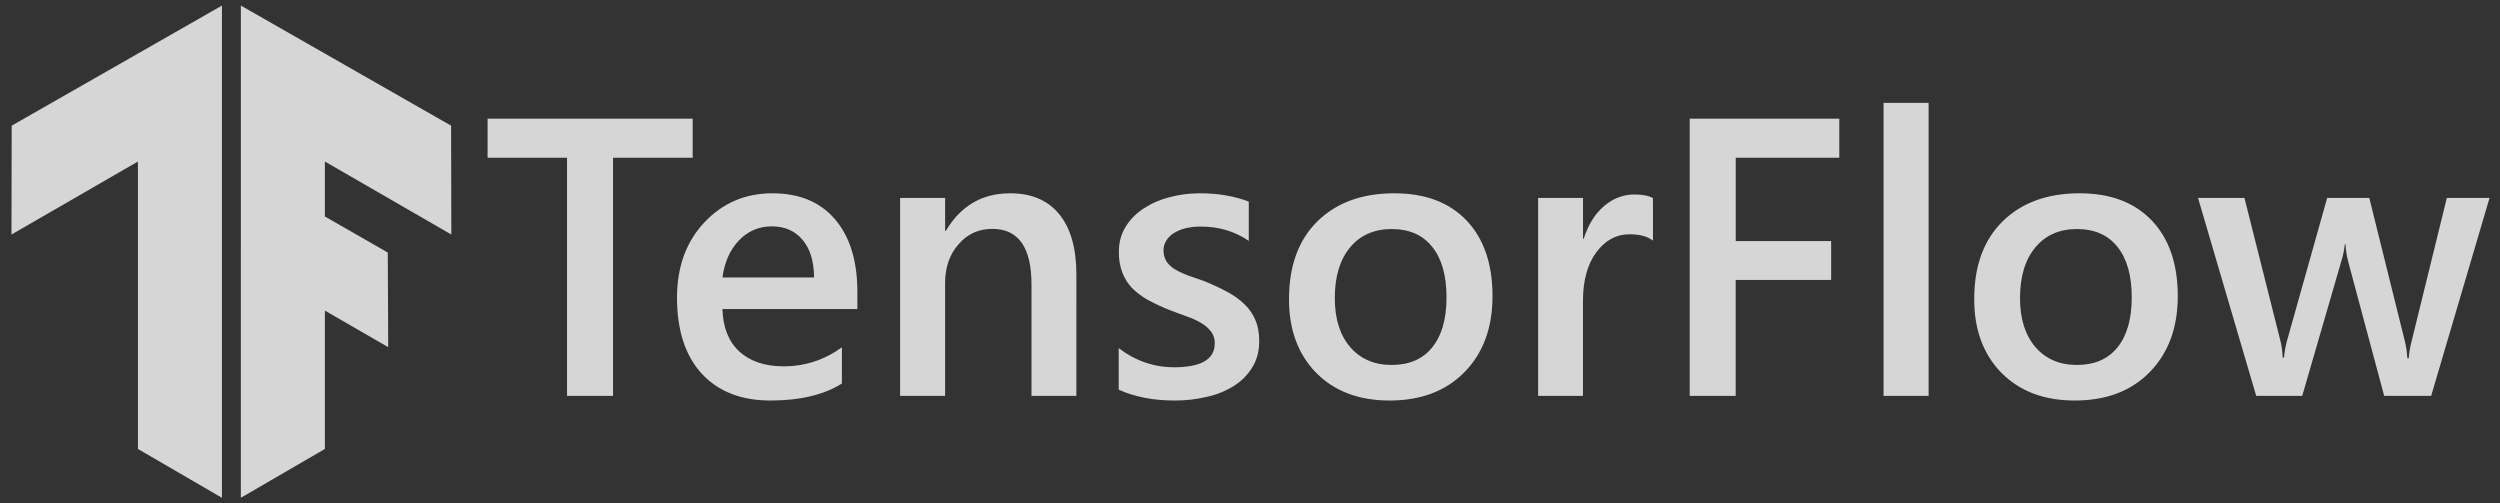 <svg width="149" height="30" viewBox="0 0 149 30" fill="none" xmlns="http://www.w3.org/2000/svg">
<rect x="0" y="0" width="149" height="30" fill="#333333" stroke="none"/>
<g clip-path="url(#clip0_105_7)">
<path d="M8.221 26.758V9.626L0.684 13.978L0.696 7.49L13.227 0.333V29.668L8.221 26.758ZM14.354 29.668L19.362 26.758V18.512L23.137 20.689L23.111 15.052L19.362 12.902V9.626L26.899 13.978L26.886 7.49L14.355 0.333L14.354 29.668Z" fill="white" fill-opacity="0.8"/>
<path d="M41.283 9.401H36.538V23.594H33.795V9.402H29.061V7.073H41.283V9.401ZM51.099 18.421H43.057C43.088 19.513 43.422 20.354 44.06 20.945C44.704 21.537 45.588 21.833 46.709 21.833C47.969 21.833 49.125 21.456 50.177 20.703V22.858C49.102 23.534 47.681 23.871 45.915 23.871C44.179 23.871 42.816 23.337 41.824 22.271C40.841 21.195 40.35 19.686 40.35 17.743C40.35 15.908 40.892 14.414 41.975 13.26C43.065 12.102 44.416 11.52 46.03 11.52C47.642 11.52 48.889 12.039 49.773 13.077C50.657 14.113 51.099 15.554 51.099 17.397V18.421ZM48.518 16.535C48.51 15.574 48.285 14.829 47.838 14.3C47.393 13.762 46.778 13.492 45.994 13.492C45.227 13.492 44.574 13.773 44.036 14.334C43.505 14.894 43.18 15.627 43.057 16.535H48.518ZM64.151 23.594H61.477V16.948C61.477 14.743 60.699 13.641 59.14 13.641C58.325 13.641 57.654 13.948 57.124 14.563C56.594 15.17 56.328 15.938 56.328 16.867V23.594H53.646V11.797H56.329V13.756H56.376C57.259 12.267 58.534 11.52 60.201 11.52C61.484 11.52 62.462 11.94 63.139 12.777C63.814 13.606 64.153 14.807 64.153 16.383L64.151 23.594ZM66.675 23.225V20.749C67.673 21.509 68.775 21.889 69.981 21.889C71.593 21.889 72.4 21.413 72.4 20.46C72.408 20.217 72.335 19.978 72.192 19.78C72.04 19.576 71.849 19.404 71.629 19.275C71.368 19.114 71.089 18.983 70.799 18.883C70.445 18.754 70.092 18.623 69.739 18.491C69.289 18.314 68.85 18.111 68.425 17.88C68.069 17.686 67.742 17.441 67.456 17.153C67.206 16.882 67.011 16.566 66.881 16.221C66.743 15.834 66.677 15.424 66.685 15.013C66.685 14.444 66.82 13.944 67.089 13.514C67.357 13.076 67.718 12.712 68.171 12.42C68.644 12.111 69.166 11.885 69.715 11.751C70.292 11.598 70.888 11.52 71.5 11.52C72.592 11.52 73.568 11.685 74.427 12.016V14.356C73.598 13.787 72.645 13.504 71.571 13.504C71.26 13.5 70.951 13.535 70.649 13.606C70.404 13.665 70.171 13.763 69.957 13.895C69.775 14.008 69.621 14.162 69.507 14.345C69.4 14.513 69.344 14.709 69.346 14.908C69.339 15.134 69.395 15.358 69.507 15.554C69.616 15.729 69.773 15.889 69.981 16.026C70.195 16.156 70.449 16.279 70.74 16.394C71.04 16.501 71.382 16.621 71.767 16.752C72.272 16.959 72.727 17.172 73.126 17.385C73.532 17.6 73.878 17.847 74.161 18.124C74.446 18.391 74.665 18.706 74.819 19.066C74.973 19.421 75.049 19.843 75.049 20.334C75.049 20.933 74.911 21.456 74.634 21.9C74.356 22.35 73.978 22.729 73.529 23.008C73.036 23.312 72.495 23.53 71.928 23.652C71.305 23.8 70.667 23.874 70.027 23.871C68.737 23.871 67.62 23.655 66.675 23.225ZM82.814 23.871C80.994 23.871 79.538 23.322 78.449 22.224C77.364 21.118 76.824 19.655 76.824 17.833C76.824 15.854 77.387 14.306 78.517 13.192C79.653 12.078 81.182 11.52 83.102 11.52C84.945 11.52 86.381 12.062 87.411 13.146C88.44 14.228 88.954 15.73 88.954 17.649C88.954 19.532 88.398 21.042 87.284 22.177C86.178 23.308 84.688 23.871 82.814 23.871ZM82.941 13.651C81.896 13.651 81.071 14.017 80.463 14.748C79.856 15.477 79.554 16.483 79.554 17.765C79.554 19.003 79.861 19.978 80.476 20.692C81.09 21.398 81.912 21.751 82.941 21.751C83.994 21.751 84.799 21.403 85.36 20.703C85.928 20.004 86.213 19.009 86.213 17.72C86.213 16.422 85.928 15.419 85.36 14.713C84.799 14.005 83.994 13.651 82.941 13.651ZM98.517 14.344C98.194 14.09 97.731 13.963 97.121 13.963C96.332 13.963 95.671 14.32 95.141 15.035C94.611 15.75 94.345 16.719 94.345 17.949V23.594H91.673V11.797H94.347V14.228H94.391C94.654 13.399 95.052 12.754 95.59 12.292C96.135 11.825 96.744 11.591 97.411 11.591C97.896 11.591 98.263 11.663 98.516 11.81L98.517 14.344ZM109.622 9.401H103.449V14.367H109.137V16.683H103.447V23.594H100.706V7.074H109.622V9.401ZM114.945 23.594H112.26V6.129H114.945V23.594ZM123.654 23.871C121.834 23.871 120.377 23.322 119.289 22.224C118.204 21.118 117.663 19.655 117.663 17.833C117.663 15.854 118.226 14.306 119.357 13.192C120.494 12.078 122.022 11.52 123.941 11.52C125.785 11.52 127.222 12.062 128.25 13.146C129.28 14.228 129.795 15.73 129.795 17.649C129.795 19.532 129.237 21.042 128.124 22.177C127.019 23.308 125.528 23.871 123.654 23.871ZM123.781 13.651C122.736 13.651 121.911 14.017 121.304 14.748C120.698 15.477 120.393 16.483 120.393 17.765C120.393 19.003 120.701 19.978 121.315 20.692C121.931 21.398 122.752 21.751 123.781 21.751C124.833 21.751 125.639 21.403 126.201 20.703C126.768 20.004 127.052 19.009 127.052 17.72C127.052 16.422 126.768 15.419 126.201 14.713C125.64 14.005 124.833 13.651 123.781 13.651ZM148.376 11.797L144.897 23.594H142.097L139.954 15.598C139.865 15.259 139.811 14.912 139.793 14.563H139.747C139.715 14.907 139.645 15.247 139.54 15.576L137.212 23.595H134.47L131.003 11.797H133.769L135.91 20.301C135.979 20.554 136.026 20.889 136.049 21.313H136.129C136.152 20.991 136.214 20.645 136.314 20.278L138.699 11.797H141.21L143.329 20.334C143.399 20.603 143.449 20.941 143.479 21.35H143.56C143.586 21.007 143.644 20.667 143.733 20.334L145.831 11.797H148.376Z" fill="white" fill-opacity="0.8"/>
</g>
<defs>
<clipPath id="clip0_105_7">
<rect width="147.692" height="30" fill="white" transform="translate(0.684)"/>
</clipPath>
</defs>
</svg>
